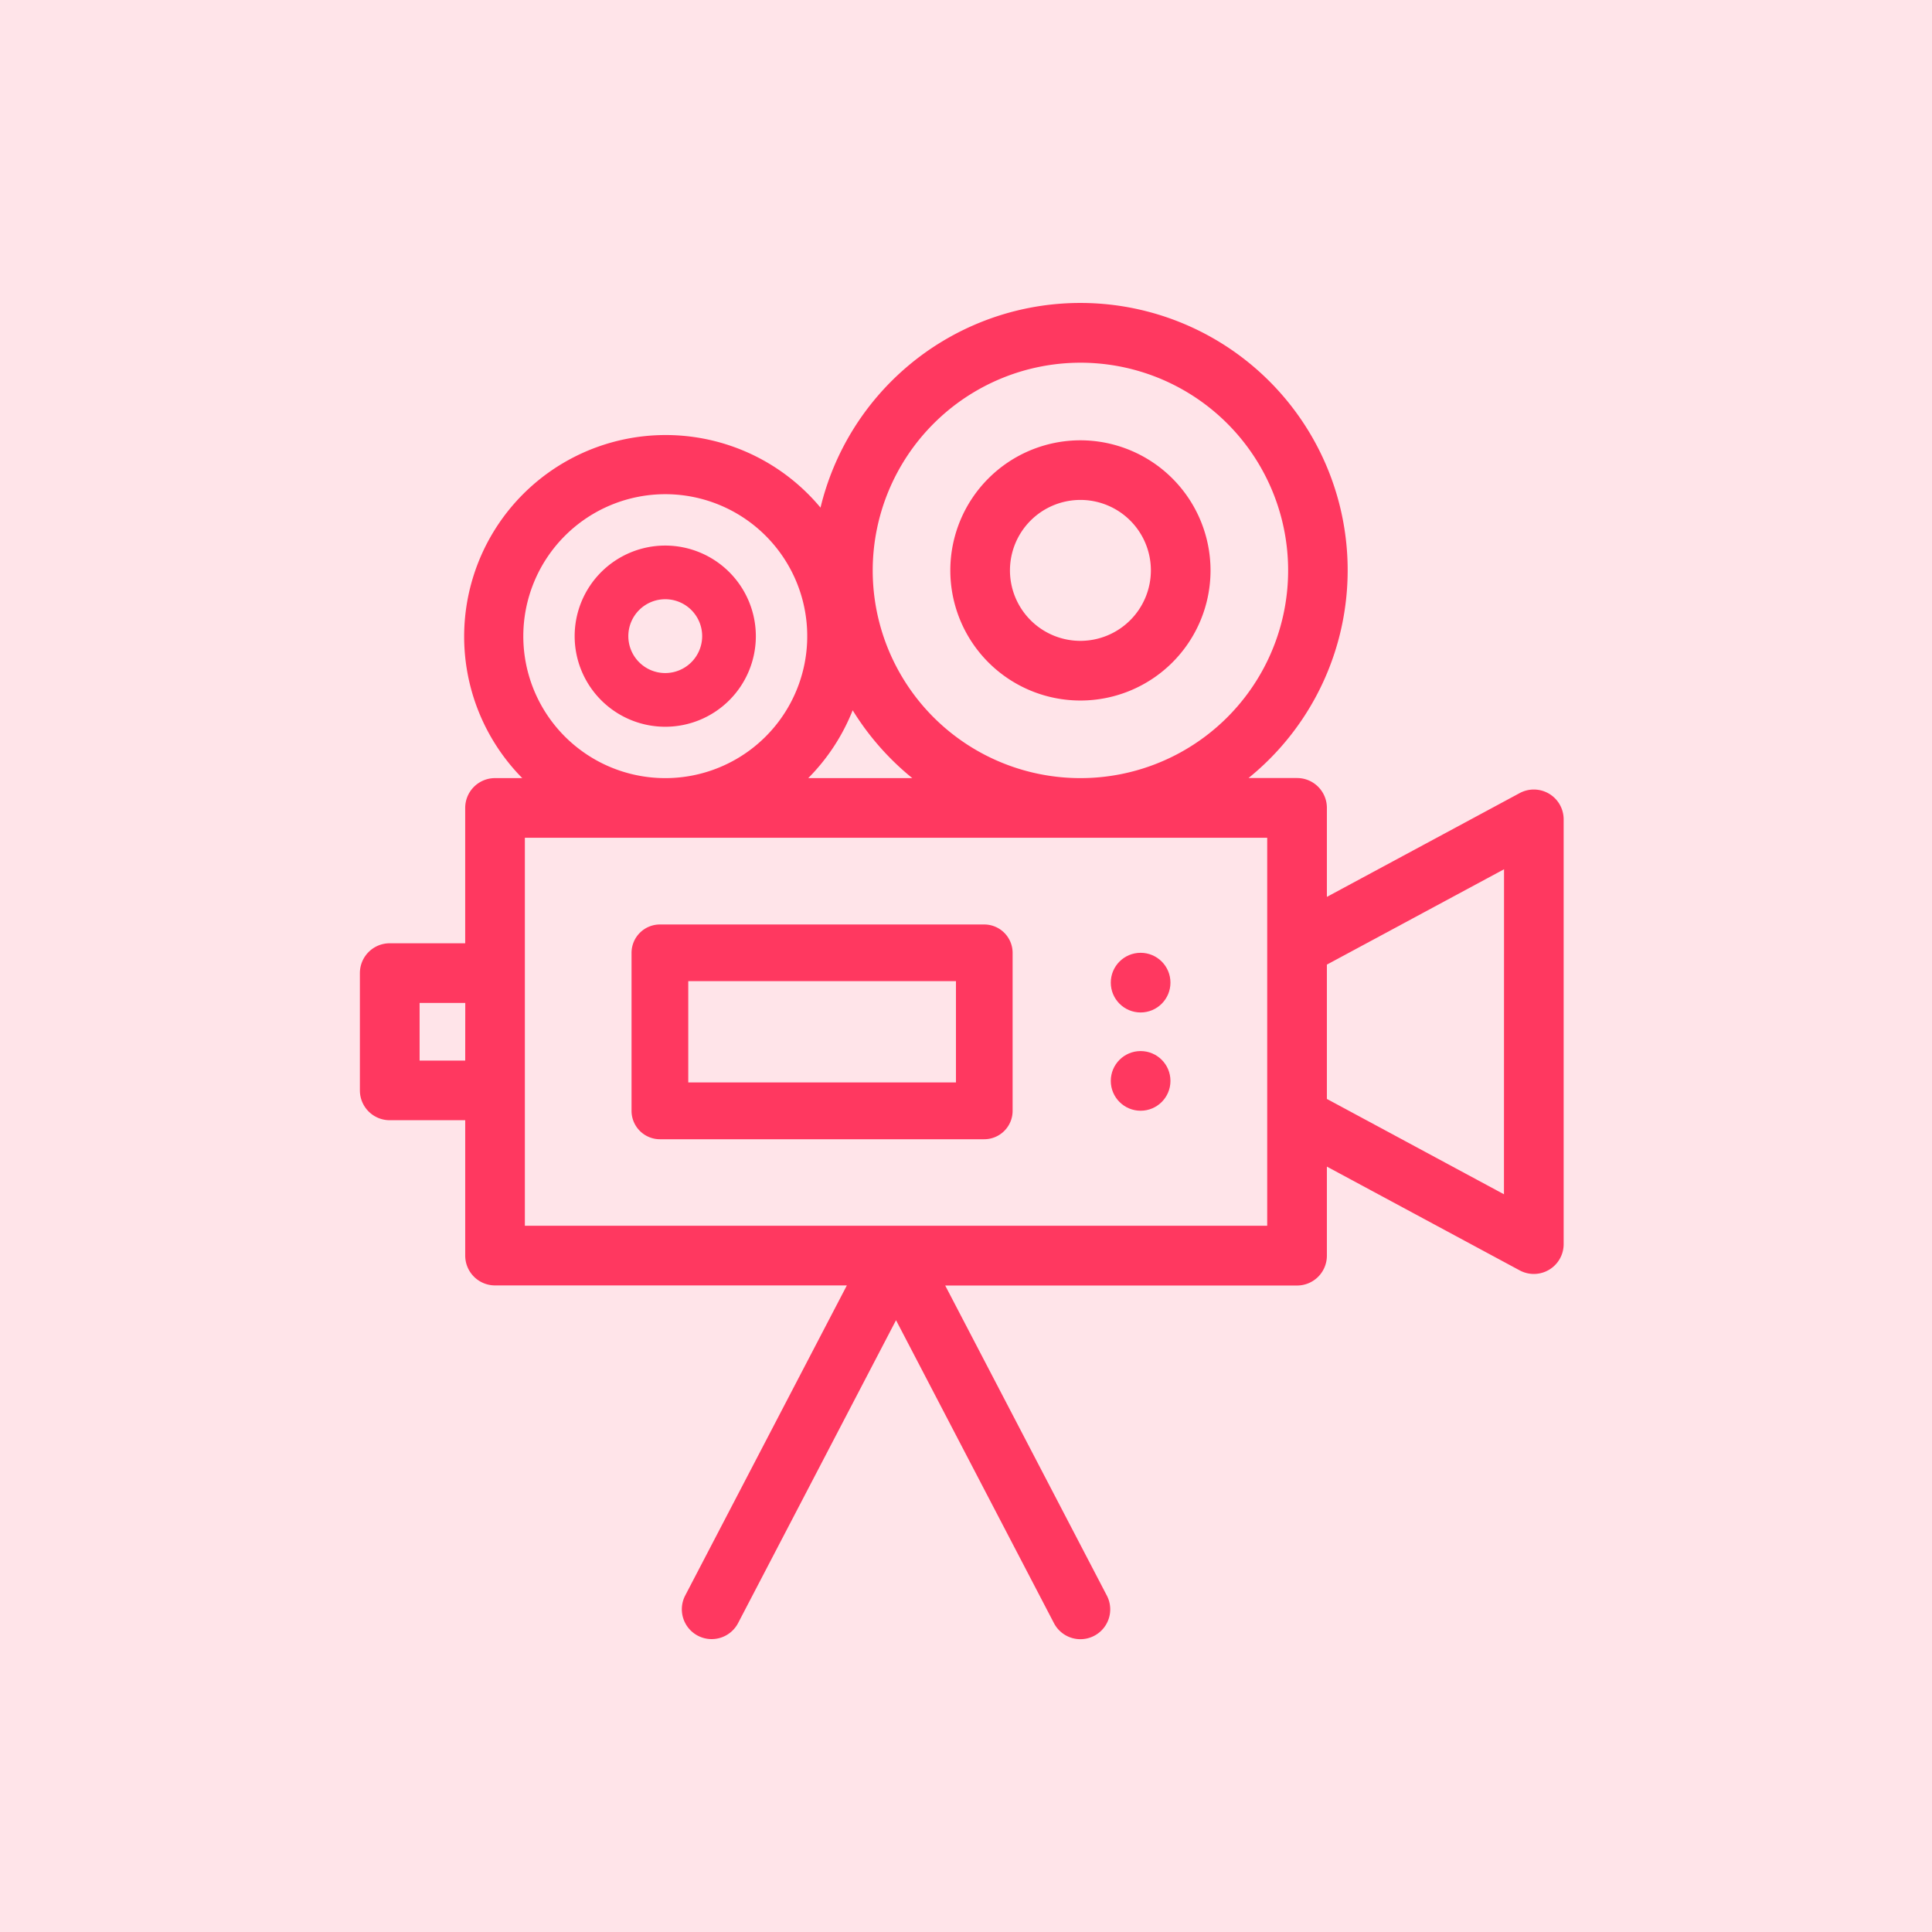 <svg xmlns="http://www.w3.org/2000/svg" viewBox="0 0 102 102">
  <defs>
    <style>
      .cls-1, .cls-2 {
        fill: #ff3860;
      }

      .cls-1 {
        opacity: 0.133;
      }
    </style>
  </defs>
  <g id="Group_93" data-name="Group 93" transform="translate(-124 -2747)">
    <rect id="Rectangle_54" data-name="Rectangle 54" class="cls-1" width="102" height="102" transform="translate(124 2747)"/>
    <g id="video-camera_1_" data-name="video-camera (1)" transform="translate(117.653 2763)">
      <g id="Group_14" data-name="Group 14" transform="translate(25.347)">
        <g id="Group_13" data-name="Group 13" transform="translate(0)">
          <path id="Path_147" data-name="Path 147" class="cls-2" d="M88.133,25.906a1.575,1.575,0,0,0-1.554-.035L76.4,31.351v-4.7a1.575,1.575,0,0,0-1.574-1.575H72.263A14.112,14.112,0,1,0,49.666,10.8,10.638,10.638,0,1,0,33.92,25.08H32.482a1.575,1.575,0,0,0-1.575,1.575V33.8H26.922a1.575,1.575,0,0,0-1.575,1.575v6.192a1.575,1.575,0,0,0,1.575,1.575h3.986v7.147a1.575,1.575,0,0,0,1.575,1.575H51.057l-8.534,16.37a1.574,1.574,0,1,0,2.792,1.456L53.653,53.7l8.338,15.995a1.574,1.574,0,0,0,2.792-1.456l-8.534-16.37H74.824A1.575,1.575,0,0,0,76.4,50.291v-4.7l10.181,5.48A1.574,1.574,0,0,0,88.9,49.688V27.257A1.574,1.574,0,0,0,88.133,25.906ZM30.908,39.994H28.5V36.951h2.411ZM63.387,3.149A10.966,10.966,0,1,1,52.422,14.115,10.978,10.978,0,0,1,63.387,3.149ZM51.364,21.5a14.22,14.22,0,0,0,3.148,3.581H49.018A10.677,10.677,0,0,0,51.364,21.5ZM41.469,10.091a7.495,7.495,0,1,1-7.494,7.494A7.5,7.5,0,0,1,41.469,10.091Zm31.78,23.895V48.715H34.057V28.229H73.249Zm12.5,13.066L76.4,42.018V34.927l9.353-5.034Z" transform="translate(-25.347)"/>
        </g>
      </g>
      <g id="Group_16" data-name="Group 16" transform="translate(36.686 12.803)">
        <g id="Group_15" data-name="Group 15">
          <path id="Path_148" data-name="Path 148" class="cls-2" d="M112.437,92.931a4.783,4.783,0,1,0,4.783,4.783A4.788,4.788,0,0,0,112.437,92.931Zm0,6.731a1.949,1.949,0,1,1,1.949-1.949A1.951,1.951,0,0,1,112.437,99.662Z" transform="translate(-107.654 -92.931)"/>
        </g>
      </g>
      <g id="Group_18" data-name="Group 18" transform="translate(56.519 7.246)">
        <g id="Group_17" data-name="Group 17">
          <path id="Path_149" data-name="Path 149" class="cls-2" d="M258.478,52.595a6.869,6.869,0,1,0,6.869,6.869A6.876,6.876,0,0,0,258.478,52.595Zm0,10.588a3.72,3.72,0,1,1,3.72-3.72A3.724,3.724,0,0,1,258.478,63.183Z" transform="translate(-251.609 -52.595)"/>
        </g>
      </g>
      <g id="Group_20" data-name="Group 20" transform="translate(39.693 32.808)">
        <g id="Group_19" data-name="Group 19">
          <path id="Path_150" data-name="Path 150" class="cls-2" d="M148.091,238.137H130.972a1.5,1.5,0,0,0-1.5,1.5v8.338a1.5,1.5,0,0,0,1.5,1.5h17.119a1.5,1.5,0,0,0,1.5-1.5v-8.338A1.5,1.5,0,0,0,148.091,238.137Zm-1.5,8.338H132.467v-5.346H146.6v5.346Z" transform="translate(-129.476 -238.137)"/>
        </g>
      </g>
      <g id="Group_22" data-name="Group 22" transform="translate(64.991 34.303)">
        <g id="Group_21" data-name="Group 21" transform="translate(0)">
          <circle id="Ellipse_1" data-name="Ellipse 1" class="cls-2" cx="1.575" cy="1.575" r="1.575"/>
        </g>
      </g>
      <g id="Group_24" data-name="Group 24" transform="translate(64.991 39.491)">
        <g id="Group_23" data-name="Group 23" transform="translate(0)">
          <circle id="Ellipse_2" data-name="Ellipse 2" class="cls-2" cx="1.575" cy="1.575" r="1.575"/>
        </g>
      </g>
    </g>
  </g>
</svg>
